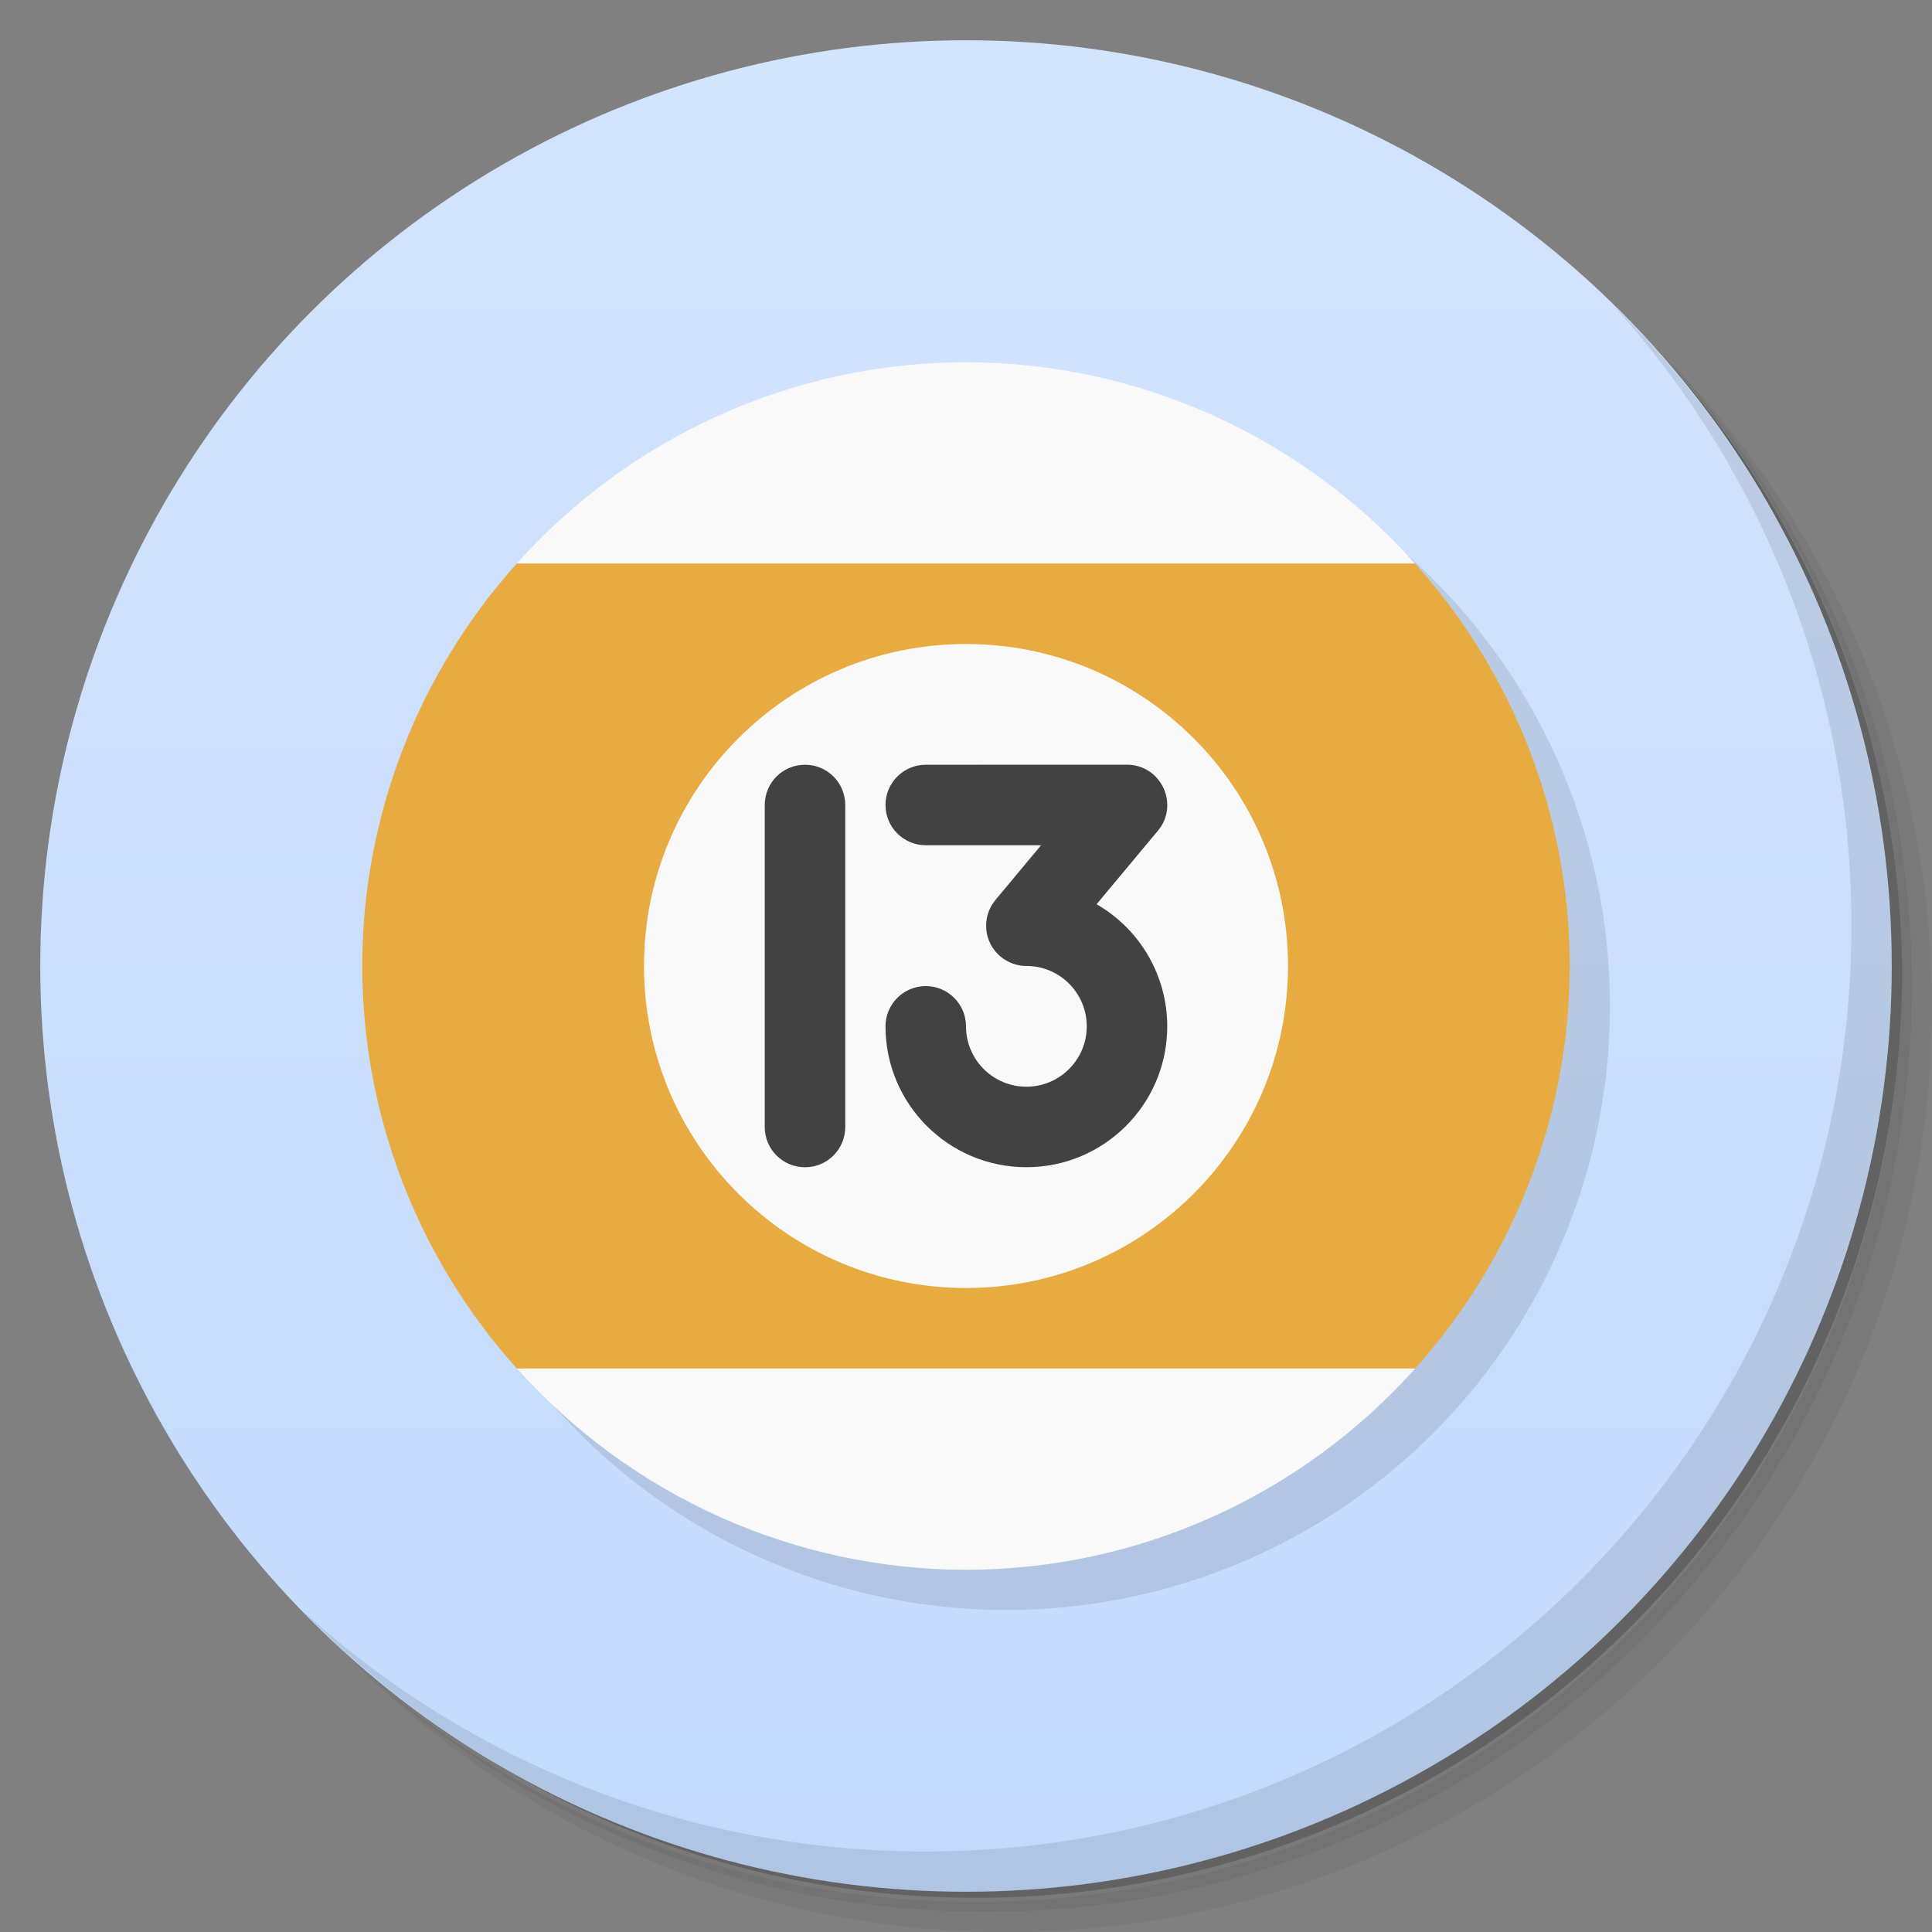 <svg version="1.1" viewBox="0 0 48 48" xmlns="http://www.w3.org/2000/svg">
 <rect x="0" y="0" width="48" height="48" fill="#808080" stroke="none"/>
 <defs>
  <linearGradient id="bg" x2="0" y1="1" y2="47" gradientUnits="userSpaceOnUse">
   <stop style="stop-color:#d3e4fd" offset="0"/>
   <stop style="stop-color:#c2dafc" offset="1"/>
  </linearGradient>
 </defs>
 <path d="m36.31 5c5.859 4.062 9.688 10.831 9.688 18.5 0 12.426-10.07 22.5-22.5 22.5-7.669 0-14.438-3.828-18.5-9.688 1.037 1.822 2.306 3.499 3.781 4.969 4.085 3.712 9.514 5.969 15.469 5.969 12.703 0 23-10.298 23-23 0-5.954-2.256-11.384-5.969-15.469-1.469-1.475-3.147-2.744-4.969-3.781zm4.969 3.781c3.854 4.113 6.219 9.637 6.219 15.719 0 12.703-10.297 23-23 23-6.081 0-11.606-2.364-15.719-6.219 4.16 4.144 9.883 6.719 16.219 6.719 12.703 0 23-10.298 23-23 0-6.335-2.575-12.06-6.719-16.219z" style="opacity:.05"/>
 <path d="m41.28 8.781c3.712 4.085 5.969 9.514 5.969 15.469 0 12.703-10.297 23-23 23-5.954 0-11.384-2.256-15.469-5.969 4.113 3.854 9.637 6.219 15.719 6.219 12.703 0 23-10.298 23-23 0-6.081-2.364-11.606-6.219-15.719z" style="opacity:.1"/>
 <path d="m31.25 2.375c8.615 3.154 14.75 11.417 14.75 21.13 0 12.426-10.07 22.5-22.5 22.5-9.708 0-17.971-6.135-21.12-14.75a23 23 0 0 0 44.875-7 23 23 0 0 0-16-21.875z" style="opacity:.2"/>
 <circle cx="24" cy="24" r="23" style="fill:url(#bg)"/>
 <path d="m40.03 7.531c3.712 4.084 5.969 9.514 5.969 15.469 0 12.703-10.297 23-23 23-5.954 0-11.384-2.256-15.469-5.969 4.178 4.291 10.01 6.969 16.469 6.969 12.703 0 23-10.298 23-23 0-6.462-2.677-12.291-6.969-16.469z" style="opacity:.1"/>
 <circle cx="25" cy="25" r="15" style="opacity:.1"/>
 <path d="m24 9c-4.261-5.545e-4 -8.319 1.824-11.16 5l11.16 2 11.156-2c-2.84-3.175-6.896-4.999-11.156-5zm-11.156 25c2.84 3.175 6.896 4.999 11.156 5s8.319-1.824 11.16-5l-11.16-1z" style="fill:#f9f9f9"/>
 <path d="m12.84 14c-2.467 2.747-3.84 6.308-3.84 10s1.373 7.253 3.84 10h22.316c2.469-2.747 3.844-6.307 3.844-10s-1.375-7.253-3.844-10z" style="fill:#e8ab42"/>
 <path d="m32 24c0 4.418-3.582 8-8 8s-8-3.582-8-8 3.582-8 8-8 8 3.582 8 8" style="fill:#f9f9f9"/>
 <path d="m20 19c-0.554 0-1 0.446-1 1v8c0 0.554 0.446 1 1 1s1-0.446 1-1v-8c0-0.554-0.446-1-1-1zm3 0c-0.552 0-1 0.448-1 1s0.448 1 1 1h2.865l-1.133 1.359c-0.354 0.424-0.297 1.054 0.127 1.408 0.181 0.147 0.407 0.235 0.641 0.232 0.828 0 1.5 0.672 1.5 1.5s-0.672 1.5-1.5 1.5-1.5-0.672-1.5-1.5c0-0.552-0.448-1-1-1s-1 0.448-1 1c0 1.933 1.567 3.5 3.5 3.5s3.5-1.567 3.5-3.5c-4.51e-4 -1.252-0.67-2.409-1.756-3.033l1.523-1.826c0.543-0.651 0.08-1.64-0.768-1.641z" style="fill:#424242"/>
</svg>
